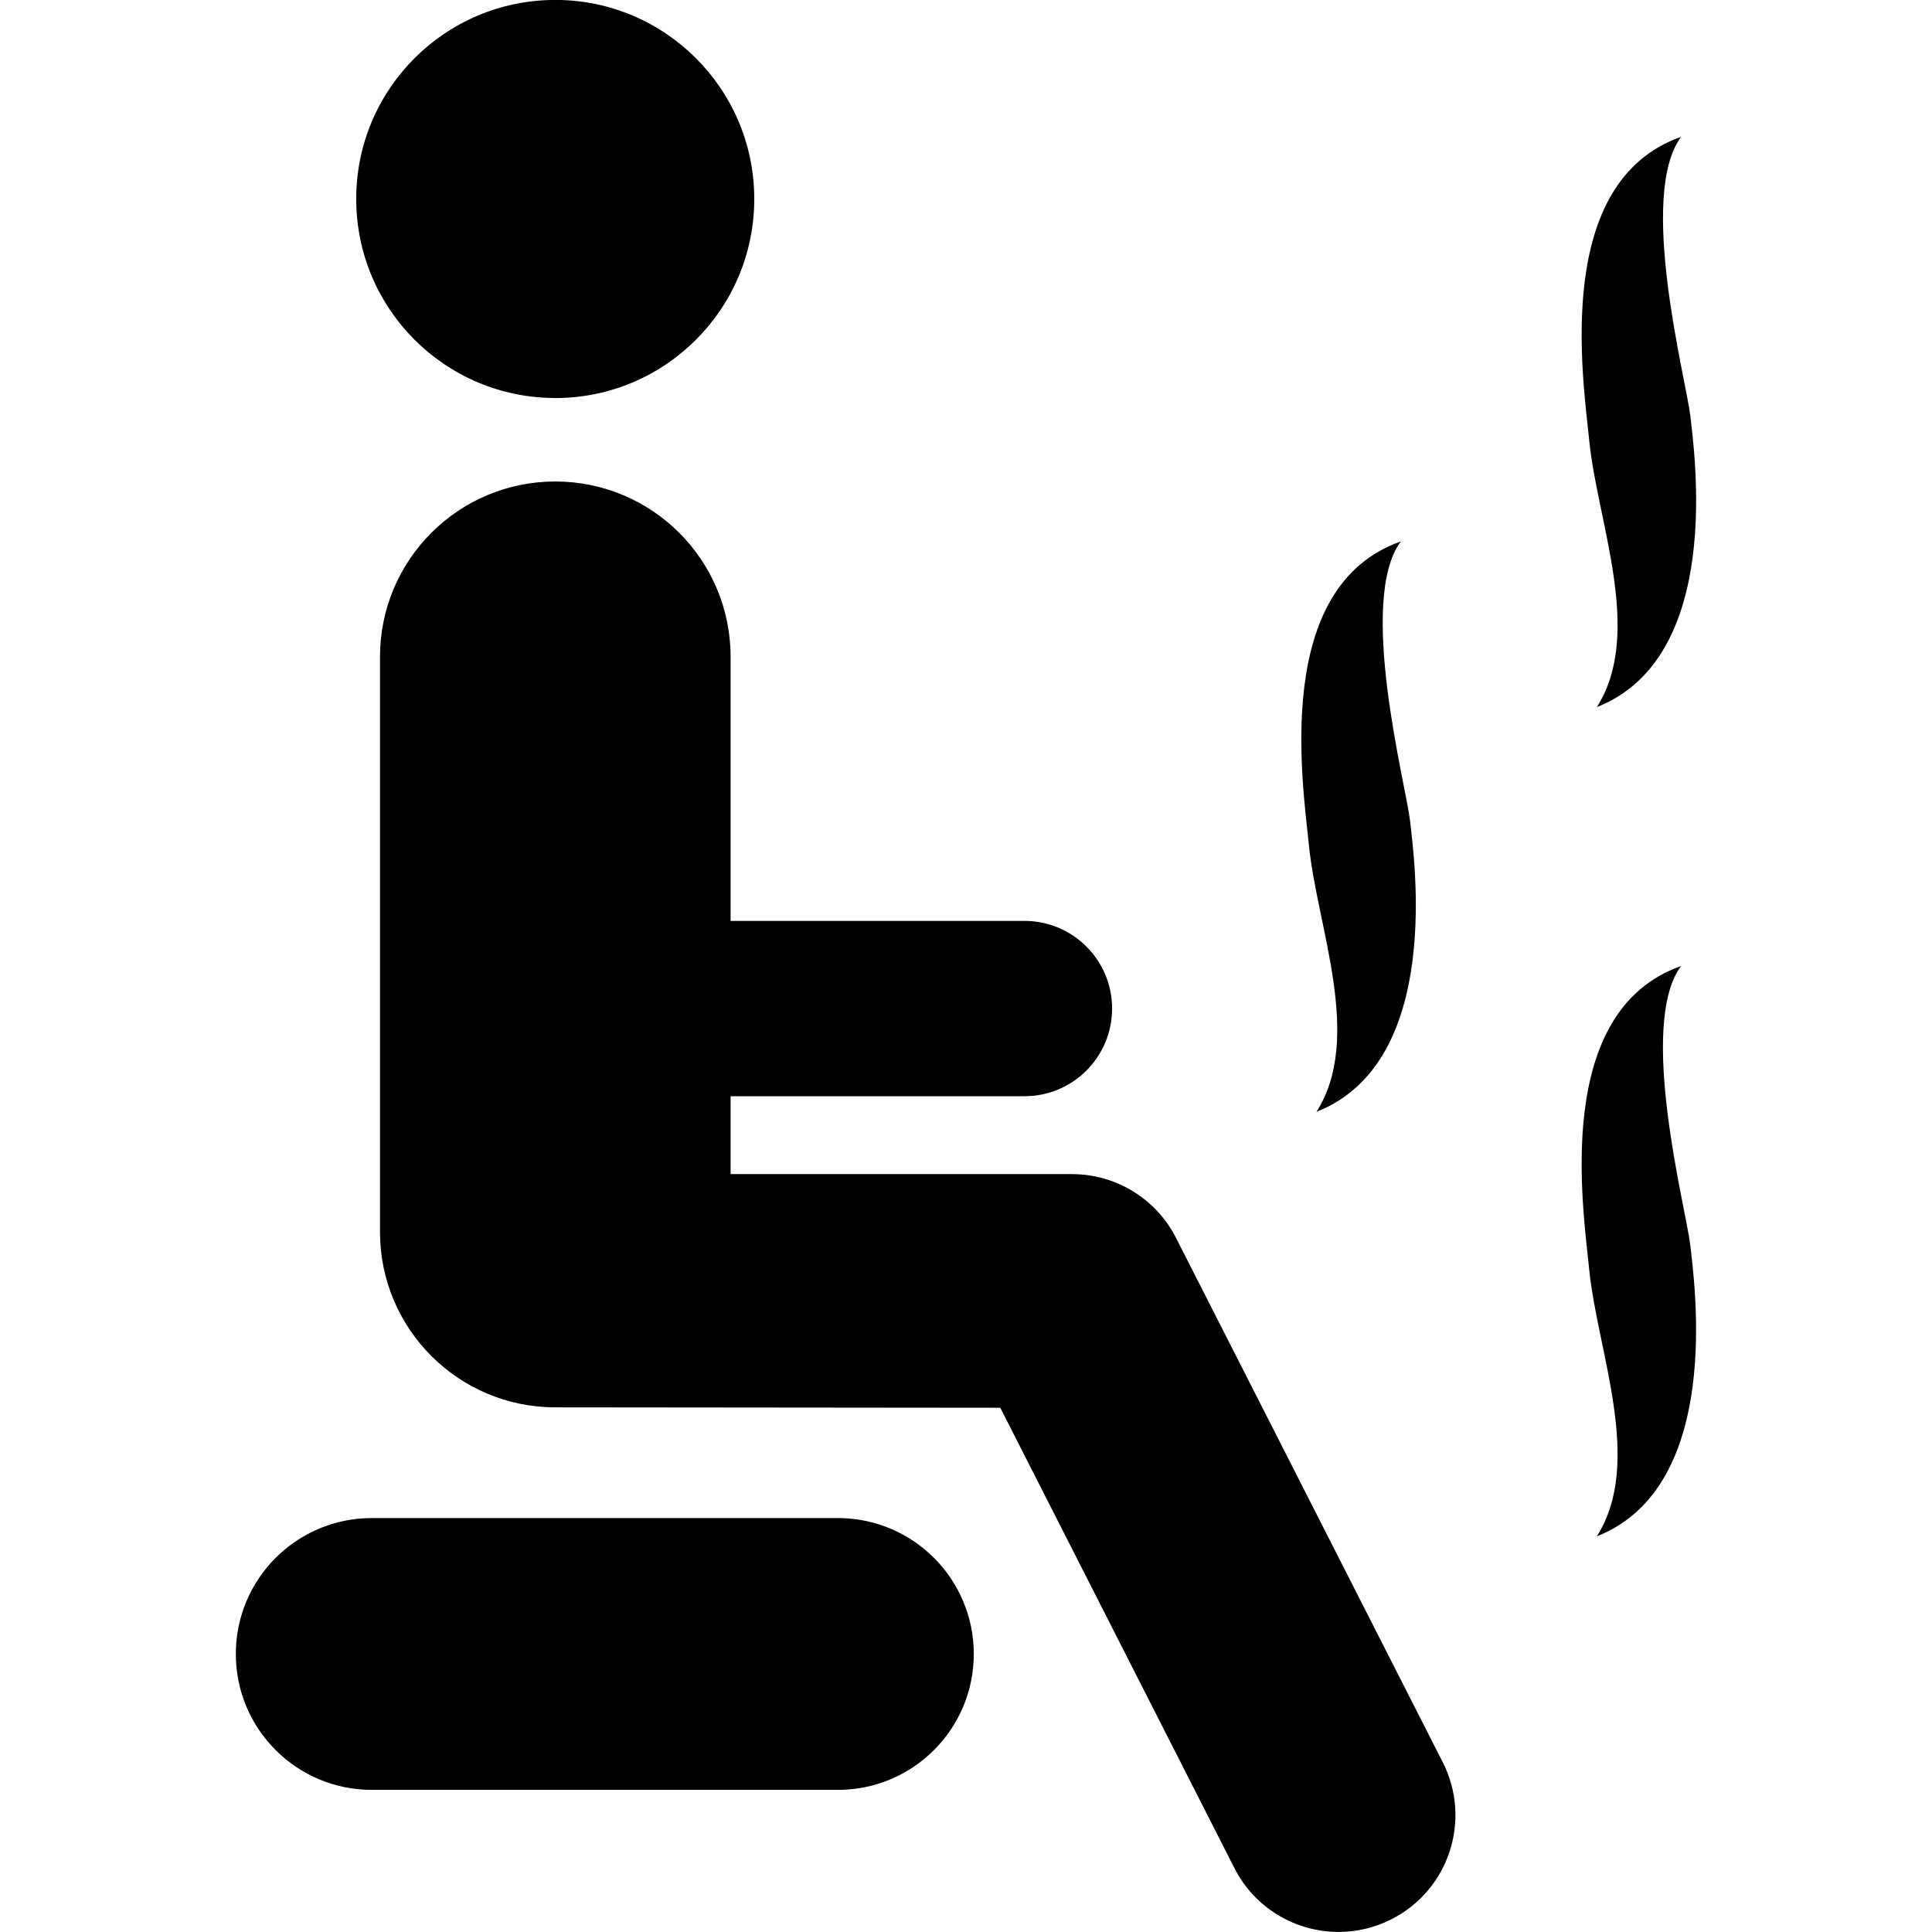 <svg version="1.1" xmlns="http://www.w3.org/2000/svg" width="32" height="32" viewBox="0 0 32 32">
<path d="M19.48 20.505c-0.33-0.649-0.996-1.058-1.724-1.058h-5.655v-1.29h4.867c0.802 0 1.452-0.65 1.452-1.452s-0.65-1.452-1.452-1.452h-4.867v-4.374c0-1.604-1.3-2.904-2.904-2.904s-2.903 1.3-2.903 2.904v9.527c0 1.603 1.3 2.904 2.903 2.904 0.202 0 7.371 0.007 7.371 0.007l3.877 7.623c0.341 0.672 1.021 1.059 1.727 1.059 0.296 0 0.596-0.068 0.876-0.211 0.954-0.484 1.333-1.65 0.847-2.603l-4.416-8.681z"></path>
<path d="M9.197 6.593c1.819 0 3.296-1.476 3.296-3.297s-1.477-3.297-3.296-3.297c-1.821 0-3.297 1.475-3.297 3.296s1.476 3.297 3.297 3.297z"></path>
<path d="M13.878 25.144h-7.721c-1.243 0-2.251 1.008-2.251 2.251s1.008 2.251 2.251 2.251h7.721c1.243 0 2.251-1.008 2.251-2.251s-1.008-2.251-2.251-2.251z"></path>
<path d="M21.806 18.415c2.101-0.829 1.617-4.201 1.548-4.828-0.074-0.614-0.875-3.645-0.152-4.619-2.129 0.749-1.626 3.991-1.522 5.034 0.134 1.345 0.905 3.19 0.125 4.413z"></path>
<path d="M26.449 11.712c2.101-0.829 1.617-4.201 1.548-4.827-0.074-0.614-0.876-3.645-0.152-4.619-2.129 0.749-1.626 3.991-1.522 5.034 0.134 1.345 0.905 3.19 0.125 4.413z"></path>
<path d="M27.845 16c-2.129 0.749-1.626 3.991-1.522 5.034 0.134 1.345 0.905 3.19 0.125 4.413 2.101-0.829 1.617-4.201 1.548-4.828-0.074-0.614-0.876-3.645-0.152-4.619z"></path>
</svg>